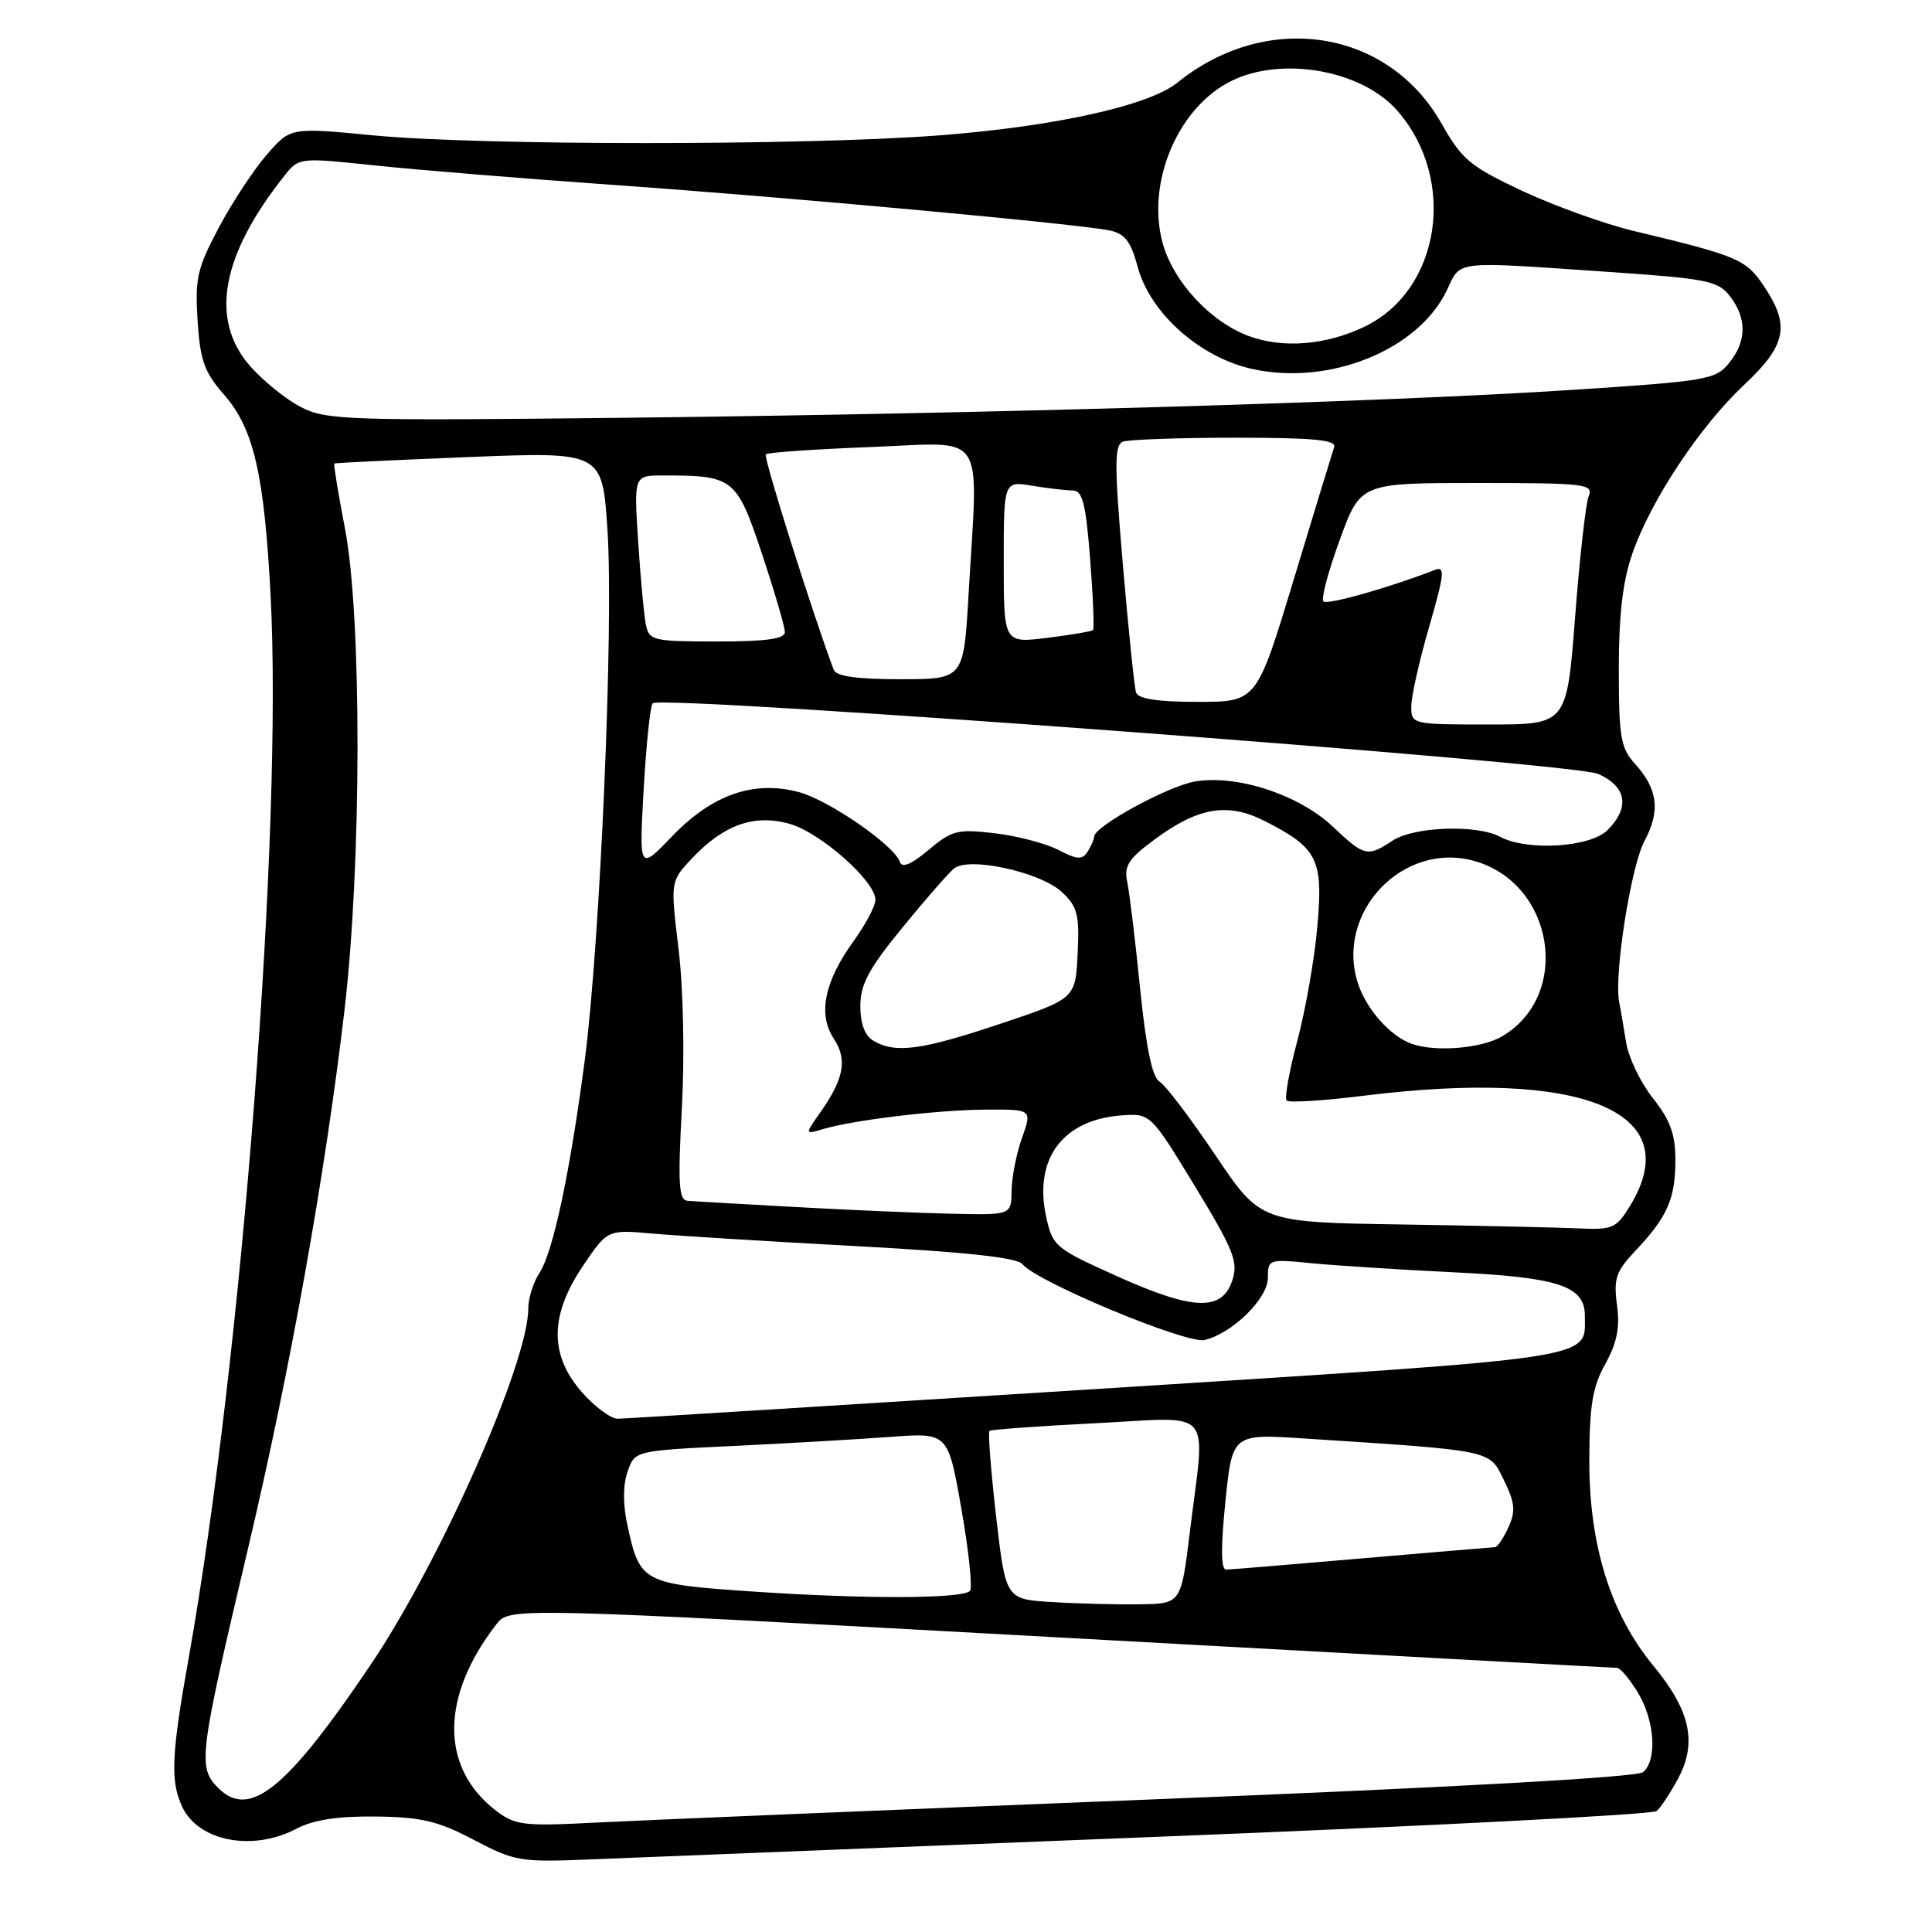 <?xml version="1.0" encoding="UTF-8" standalone="no"?>
<!DOCTYPE svg PUBLIC "-//W3C//DTD SVG 1.1//EN" "http://www.w3.org/Graphics/SVG/1.1/DTD/svg11.dtd" >
<svg xmlns="http://www.w3.org/2000/svg" xmlns:xlink="http://www.w3.org/1999/xlink" version="1.1" viewBox="0 0 256 256">
 <g >
 <path fill="currentColor"
d=" M 153.50 243.38 C 189.25 241.97 218.95 240.43 219.50 239.98 C 220.05 239.52 221.34 237.57 222.37 235.64 C 224.91 230.88 223.97 226.64 219.07 220.71 C 213.41 213.85 210.57 204.74 210.59 193.50 C 210.61 186.26 211.02 183.76 212.71 180.73 C 214.26 177.94 214.66 175.91 214.26 172.92 C 213.79 169.41 214.12 168.46 216.74 165.69 C 220.93 161.26 222.00 158.83 222.00 153.70 C 222.00 150.30 221.31 148.41 219.03 145.53 C 217.39 143.47 215.79 140.15 215.47 138.14 C 215.15 136.14 214.74 133.73 214.55 132.80 C 213.84 129.22 216.10 114.80 217.90 111.44 C 220.04 107.45 219.68 104.55 216.61 101.17 C 214.75 99.12 214.50 97.62 214.50 88.67 C 214.50 81.43 215.02 77.00 216.31 73.31 C 218.78 66.24 225.23 56.51 231.12 50.98 C 236.72 45.73 237.23 43.13 233.72 37.90 C 231.35 34.36 230.27 33.90 216.50 30.61 C 212.65 29.69 206.02 27.31 201.76 25.32 C 194.80 22.06 193.72 21.16 191.03 16.40 C 183.95 3.85 167.87 1.35 156.00 10.96 C 152.22 14.01 139.63 16.79 124.27 17.95 C 106.43 19.30 63.58 19.29 49.50 17.94 C 38.50 16.88 38.50 16.88 35.38 20.46 C 33.67 22.42 30.80 26.77 29.02 30.11 C 26.14 35.52 25.82 36.89 26.18 42.48 C 26.52 47.77 27.07 49.31 29.69 52.30 C 33.62 56.78 35.02 62.85 35.86 79.00 C 37.47 110.00 32.06 180.04 25.00 219.70 C 22.71 232.54 22.56 235.93 24.11 239.34 C 26.22 243.98 33.46 245.39 39.30 242.31 C 41.52 241.14 44.74 240.64 49.78 240.70 C 55.85 240.77 58.03 241.29 62.78 243.79 C 68.25 246.66 68.93 246.77 78.50 246.37 C 84.00 246.15 117.75 244.80 153.50 243.38 Z  M 65.72 239.92 C 58.32 234.25 58.34 224.81 65.77 215.23 C 67.53 212.97 67.53 212.97 140.52 216.98 C 180.66 219.19 213.84 221.00 214.26 221.00 C 214.69 221.00 215.92 222.46 217.01 224.25 C 219.27 227.95 219.62 233.24 217.71 234.82 C 216.91 235.49 192.75 236.84 152.96 238.42 C 118.06 239.82 84.78 241.20 79.00 241.50 C 69.36 242.00 68.27 241.87 65.72 239.92 Z  M 28.93 236.93 C 26.17 234.17 26.35 232.78 32.86 205.20 C 38.46 181.50 43.05 155.90 45.63 134.00 C 47.92 114.61 47.96 81.74 45.71 70.04 C 44.82 65.39 44.18 61.51 44.29 61.42 C 44.41 61.33 52.44 60.95 62.15 60.56 C 79.80 59.86 79.80 59.86 80.49 70.18 C 81.34 82.78 79.53 124.82 77.48 140.52 C 75.51 155.49 73.29 165.91 71.47 168.69 C 70.66 169.92 70.00 172.03 70.00 173.39 C 70.00 180.57 58.35 206.90 49.10 220.61 C 37.98 237.10 33.07 241.07 28.93 236.93 Z  M 139.38 212.28 C 133.26 211.91 133.26 211.91 131.99 200.93 C 131.30 194.88 130.90 189.79 131.11 189.60 C 131.33 189.42 137.69 188.96 145.25 188.58 C 161.12 187.78 159.73 186.17 157.66 203.00 C 156.50 212.50 156.50 212.50 151.00 212.58 C 147.97 212.62 142.75 212.49 139.38 212.28 Z  M 100.11 210.91 C 85.12 209.90 84.80 209.74 83.14 202.13 C 82.53 199.33 82.54 196.75 83.16 194.99 C 84.12 192.22 84.12 192.22 97.31 191.59 C 104.56 191.24 113.90 190.70 118.06 190.39 C 125.62 189.83 125.62 189.83 127.40 199.99 C 128.38 205.58 128.88 210.45 128.52 210.81 C 127.49 211.85 114.73 211.89 100.11 210.91 Z  M 162.37 198.99 C 163.29 189.98 163.29 189.98 172.89 190.61 C 198.10 192.25 197.30 192.09 199.28 196.14 C 200.75 199.14 200.85 200.23 199.87 202.39 C 199.21 203.82 198.41 205.01 198.09 205.01 C 197.77 205.02 189.85 205.69 180.50 206.49 C 171.15 207.30 163.04 207.97 162.47 207.98 C 161.78 207.99 161.75 205.08 162.37 198.99 Z  M 77.10 184.47 C 72.78 179.54 72.83 174.28 77.25 167.73 C 80.50 162.92 80.50 162.92 86.50 163.46 C 89.80 163.75 101.94 164.50 113.48 165.12 C 127.98 165.90 134.77 166.63 135.48 167.51 C 137.38 169.86 157.29 178.14 159.63 177.56 C 163.37 176.62 168.00 172.06 168.00 169.31 C 168.00 166.86 168.12 166.82 173.75 167.38 C 176.91 167.69 185.35 168.23 192.50 168.58 C 206.54 169.25 210.00 170.39 210.00 174.33 C 210.00 180.18 212.67 179.77 145.47 184.04 C 111.39 186.20 82.76 187.98 81.85 187.99 C 80.95 187.99 78.81 186.41 77.10 184.47 Z  M 148.00 169.10 C 139.78 165.40 139.47 165.14 138.61 161.17 C 136.98 153.58 140.79 148.42 148.47 147.81 C 152.44 147.50 152.44 147.50 158.33 157.18 C 163.50 165.69 164.10 167.20 163.28 169.68 C 161.92 173.79 158.11 173.65 148.00 169.10 Z  M 185.76 162.25 C 167.02 161.96 167.02 161.96 161.02 153.03 C 157.72 148.13 154.40 143.75 153.63 143.31 C 152.68 142.76 151.86 138.79 151.07 131.00 C 150.44 124.67 149.67 118.33 149.37 116.90 C 148.91 114.72 149.50 113.80 153.09 111.16 C 158.83 106.94 162.73 106.31 167.62 108.81 C 174.60 112.37 175.34 113.84 174.56 122.71 C 174.19 127.00 172.99 133.82 171.91 137.88 C 170.82 141.94 170.19 145.52 170.49 145.83 C 170.80 146.14 175.43 145.85 180.78 145.18 C 209.79 141.59 223.60 147.30 216.01 159.75 C 214.18 162.75 213.67 162.98 209.26 162.77 C 206.64 162.65 196.07 162.41 185.76 162.25 Z  M 105.50 159.94 C 98.35 159.55 91.87 159.18 91.10 159.11 C 89.94 159.02 89.81 156.89 90.35 146.84 C 90.73 139.77 90.54 130.92 89.91 125.73 C 88.83 116.79 88.83 116.79 91.66 113.77 C 95.88 109.29 99.89 107.85 104.59 109.15 C 108.67 110.28 116.00 116.75 116.00 119.23 C 116.00 120.04 114.70 122.49 113.12 124.68 C 109.25 130.02 108.35 134.37 110.46 137.59 C 112.31 140.40 111.85 142.92 108.68 147.42 C 106.63 150.33 106.63 150.33 109.06 149.61 C 113.25 148.38 124.23 147.07 130.63 147.03 C 136.76 147.00 136.76 147.00 135.43 150.75 C 134.69 152.81 134.07 155.96 134.04 157.75 C 134.00 161.00 134.00 161.00 126.25 160.83 C 121.99 160.74 112.65 160.34 105.50 159.94 Z  M 115.75 137.92 C 114.60 137.25 114.00 135.67 114.00 133.31 C 114.00 130.44 115.11 128.37 119.54 122.95 C 122.59 119.22 125.67 115.69 126.40 115.09 C 128.36 113.46 137.89 115.55 140.74 118.23 C 142.77 120.14 143.05 121.22 142.79 126.38 C 142.50 132.33 142.50 132.33 132.54 135.66 C 122.12 139.15 118.66 139.62 115.75 137.92 Z  M 187.00 138.29 C 184.21 137.28 181.06 133.73 179.95 130.35 C 176.86 120.97 185.83 111.46 195.31 114.07 C 205.93 117.01 208.31 131.84 199.04 137.32 C 196.30 138.94 190.12 139.44 187.00 138.29 Z  M 85.29 104.57 C 85.63 98.63 86.16 93.51 86.48 93.19 C 87.63 92.04 208.35 101.05 211.75 102.54 C 215.54 104.21 216.01 106.99 213.00 110.00 C 210.72 112.28 202.36 112.80 198.78 110.88 C 195.69 109.23 187.38 109.52 184.54 111.38 C 181.18 113.59 180.81 113.50 176.58 109.51 C 172.09 105.28 163.83 102.59 158.30 103.56 C 154.68 104.20 145.02 109.49 144.98 110.85 C 144.98 111.21 144.59 112.10 144.12 112.84 C 143.41 113.96 142.74 113.92 140.22 112.61 C 138.54 111.75 134.75 110.75 131.80 110.41 C 126.88 109.83 126.13 110.02 123.04 112.62 C 120.76 114.54 119.52 115.06 119.24 114.21 C 118.50 112.01 109.86 106.04 105.86 104.96 C 99.91 103.36 94.38 105.28 89.09 110.78 C 84.68 115.37 84.68 115.37 85.29 104.57 Z  M 187.00 93.61 C 187.00 92.30 188.06 87.55 189.37 83.06 C 191.40 76.02 191.51 74.98 190.12 75.52 C 184.18 77.84 175.86 80.20 175.36 79.69 C 175.03 79.37 176.00 75.70 177.52 71.55 C 180.27 64.00 180.27 64.00 195.74 64.00 C 210.08 64.00 211.16 64.13 210.51 65.75 C 210.12 66.71 209.31 73.91 208.71 81.75 C 207.61 96.00 207.61 96.00 197.30 96.00 C 187.11 96.00 187.00 95.97 187.00 93.61 Z  M 150.53 91.75 C 150.31 91.06 149.52 83.42 148.78 74.77 C 147.65 61.51 147.65 58.96 148.80 58.52 C 149.55 58.24 156.25 58.00 163.69 58.00 C 174.07 58.00 177.11 58.29 176.78 59.25 C 176.55 59.94 174.14 67.81 171.44 76.75 C 166.52 93.00 166.52 93.00 158.73 93.00 C 153.38 93.00 150.81 92.61 150.53 91.75 Z  M 110.47 88.75 C 107.57 81.00 101.13 60.54 101.47 60.20 C 101.72 59.95 108.01 59.52 115.46 59.23 C 130.95 58.64 129.62 56.62 128.34 78.75 C 127.69 90.00 127.69 90.00 119.32 90.00 C 113.53 90.00 110.79 89.61 110.47 88.75 Z  M 85.58 82.75 C 85.33 81.51 84.87 76.56 84.56 71.75 C 83.99 63.00 83.99 63.00 87.87 63.00 C 97.20 63.00 97.61 63.32 100.96 73.37 C 102.63 78.39 104.00 83.07 104.00 83.75 C 104.00 84.66 101.53 85.00 95.02 85.00 C 86.51 85.00 86.01 84.88 85.58 82.75 Z  M 133.00 74.48 C 133.00 63.74 133.00 63.74 136.75 64.36 C 138.81 64.70 141.23 64.98 142.12 64.99 C 143.44 65.00 143.87 66.67 144.45 74.08 C 144.84 79.08 145.01 83.31 144.83 83.49 C 144.65 83.66 141.91 84.13 138.75 84.52 C 133.00 85.23 133.00 85.23 133.00 74.48 Z  M 39.89 53.95 C 37.92 52.94 34.88 50.49 33.15 48.52 C 27.74 42.35 29.29 33.82 37.77 23.18 C 39.59 20.89 39.76 20.87 49.56 21.91 C 55.03 22.49 69.40 23.67 81.50 24.52 C 104.86 26.17 142.79 29.66 147.05 30.54 C 149.05 30.96 149.85 32.00 150.75 35.36 C 152.40 41.52 159.05 47.42 166.05 48.92 C 176.26 51.11 187.96 46.34 191.71 38.47 C 193.63 34.46 192.34 34.61 213.00 36.02 C 226.23 36.92 227.65 37.21 229.23 39.25 C 231.49 42.19 231.45 45.22 229.12 48.10 C 227.34 50.30 226.17 50.50 208.37 51.66 C 183.53 53.28 130.91 54.82 82.49 55.36 C 46.07 55.76 43.24 55.67 39.89 53.95 Z  M 165.50 44.54 C 160.41 42.68 155.43 37.30 154.04 32.15 C 151.86 24.05 156.19 14.03 163.34 10.64 C 170.09 7.44 180.48 9.35 185.13 14.64 C 193.14 23.77 190.89 38.50 180.74 43.32 C 175.64 45.74 170.02 46.19 165.50 44.54 Z "/>
</g>
</svg>